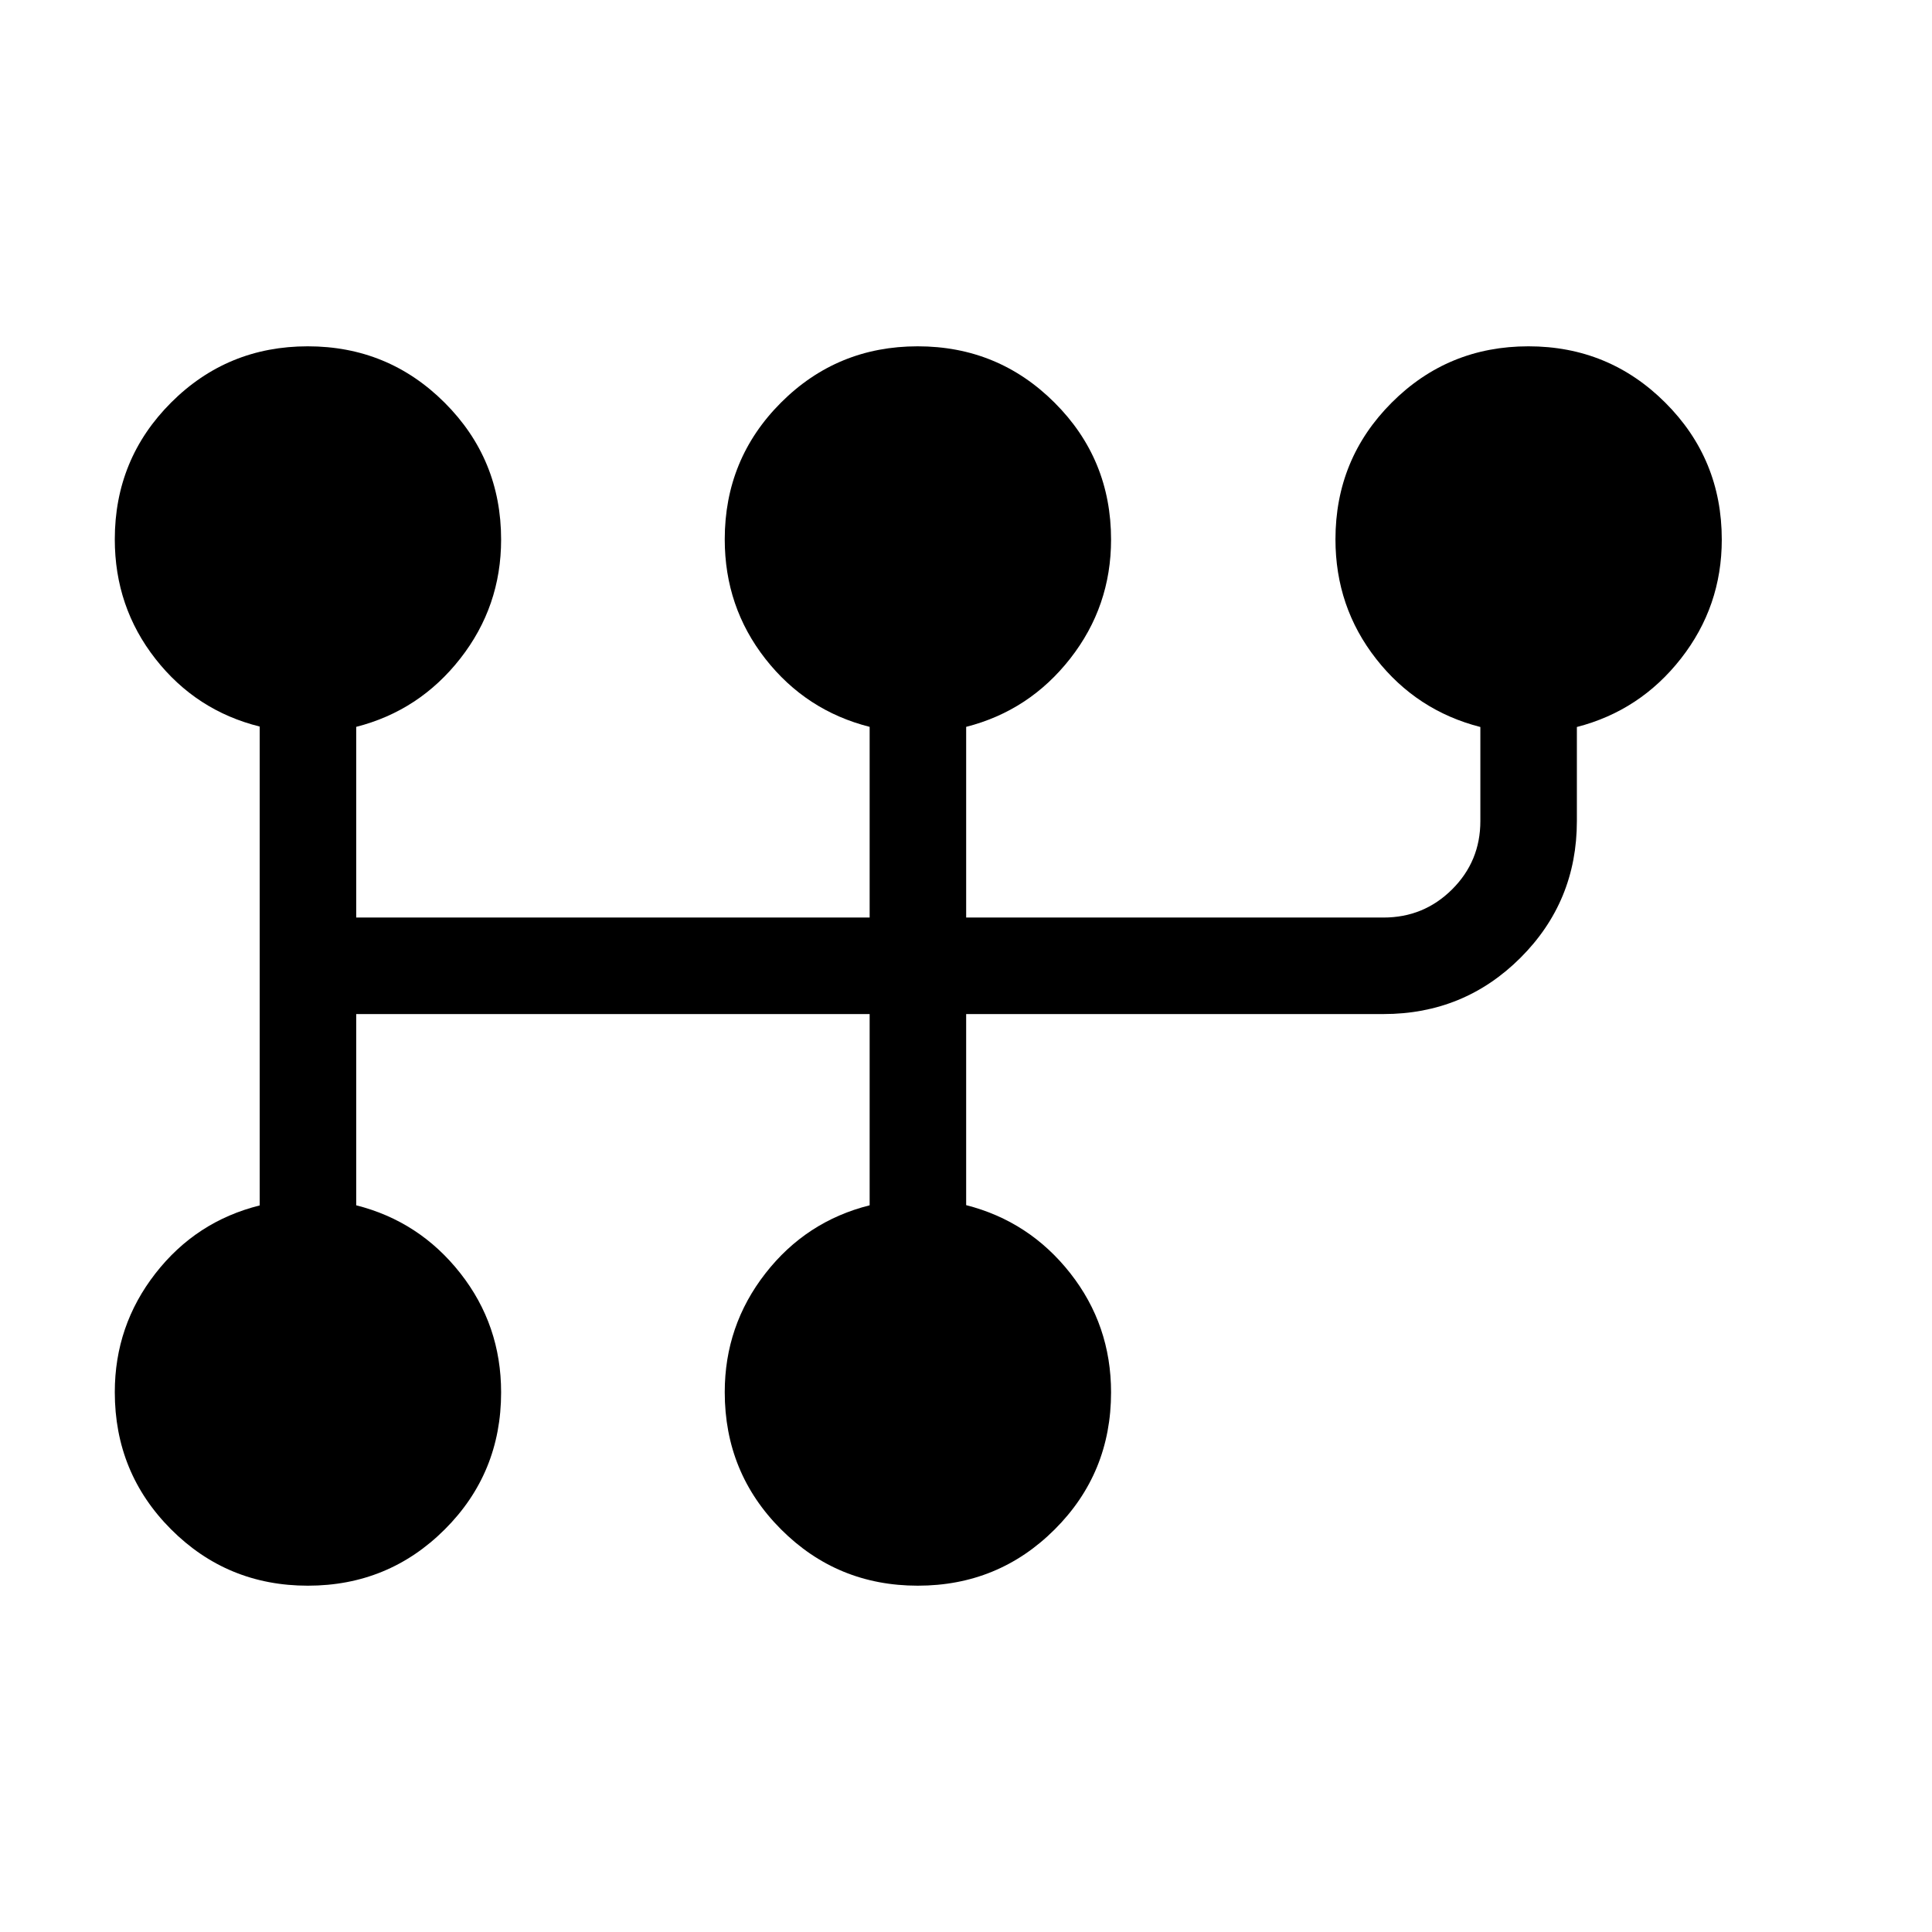 <svg xmlns="http://www.w3.org/2000/svg" height="20" viewBox="0 -960 960 960" width="20"><path d="M152.97-172.08q-40.01 0-67.97-28-27.96-27.99-27.96-68.17 0-33.06 20.19-58.98 20.19-25.92 51.81-33.79v-237.96q-31.62-7.87-51.81-33.65Q57.04-658.42 57.04-692q0-39.99 27.97-67.96 27.97-27.96 67.92-27.96t68.01 28.01Q249-731.9 249-691.88q0 33.19-20.29 59.11T177-598.83v94.75h255.12v-94.75q-31.62-8.02-51.81-33.8-20.19-25.79-20.19-59.37 0-39.99 27.96-67.96 27.97-27.96 67.93-27.96 39.95 0 68.01 28.01 28.06 28.01 28.06 68.03 0 33.19-20.29 59.11t-51.71 33.94v94.75h207.4q20 0 34.05-13.98 14.05-13.98 14.05-33.94v-46.76q-31.62-8.09-51.81-33.87-20.19-25.79-20.19-59.37 0-39.99 27.97-67.96 27.96-27.96 67.92-27.96 39.95 0 68.01 28.01 28.06 28.01 28.06 68.03 0 33.19-20.29 59.11t-51.71 34.01V-552q0 39.95-28.02 67.92-28.03 27.96-68.06 27.96H480.08v94.95q31.42 8.02 51.71 33.8 20.29 25.79 20.29 59.24 0 40.15-28.01 68.1-28.01 27.95-68.02 27.95-40.01 0-67.97-28-27.96-27.99-27.96-68.17 0-33.06 20.19-58.98 20.19-25.92 51.81-33.86v-95.03H177v95.03q31.42 7.94 51.71 33.72Q249-301.58 249-268.13q0 40.15-28.01 68.1-28.01 27.95-68.02 27.95Z"/></svg>